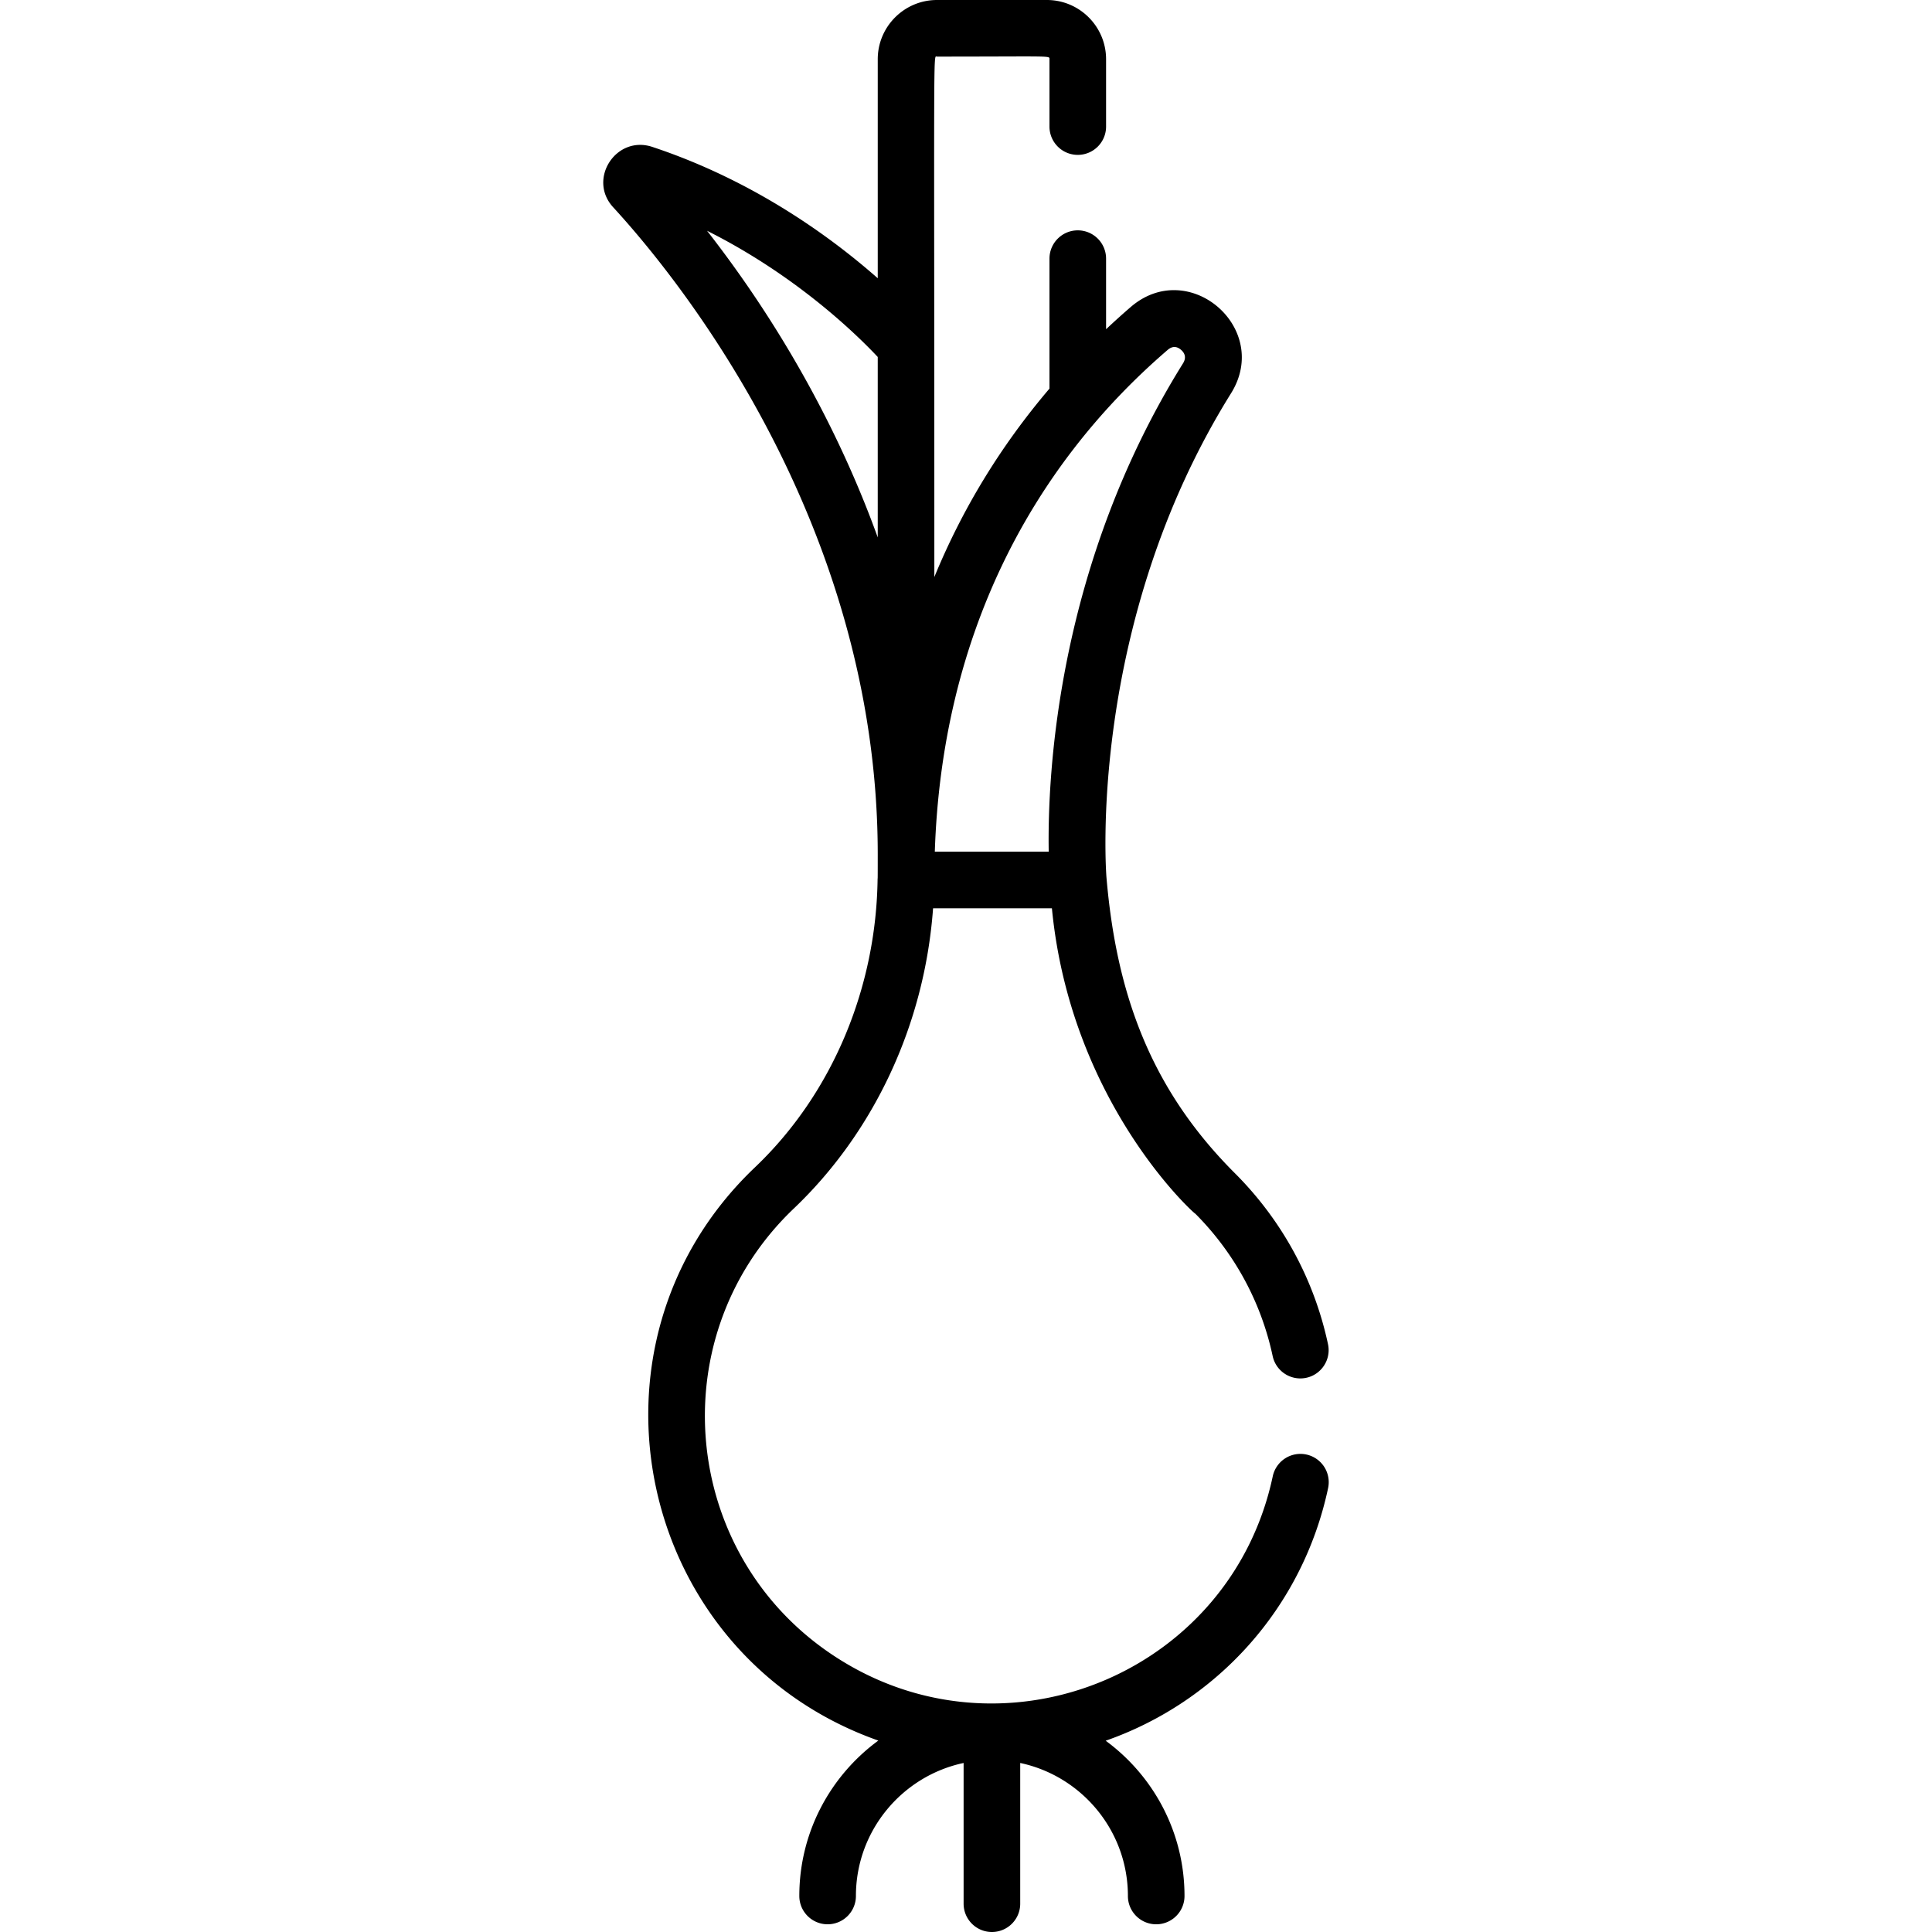 <svg xmlns="http://www.w3.org/2000/svg" viewBox="0 0 512 512"><path d="M346.189 385.461a7.502 7.502 0 0 0-8.897 5.775c-10.764 50.603-67.535 75.316-111.634 50.42-44.995-25.402-52.016-86.424-15.26-121.416 20.702-19.711 34.576-48.023 36.875-79.531h31.493c5.139 53.328 40.072 82.997 37.891 80.818 10.421 10.411 17.547 23.493 20.609 37.834a7.505 7.505 0 0 0 7.327 5.936c4.794 0 8.336-4.417 7.343-9.069-3.67-17.186-12.207-32.858-24.688-45.323-22.443-22.415-31.405-47.74-34.021-78.357-.058-.661-5.318-66.837 33.011-128.321 10.739-17.223-11.158-36.133-26.565-22.883h.001a197.946 197.946 0 0 0-6.552 5.905V68.545c0-4.143-3.357-7.5-7.5-7.5s-7.5 3.357-7.5 7.5v34.44c-12.903 15.159-23.077 31.839-30.512 49.94.001-144.502-.336-137.924.692-137.924 30.823 0 29.82-.309 29.82.691v17.851c0 4.143 3.357 7.5 7.5 7.5s7.5-3.357 7.5-7.5V15.692C293.125 7.039 286.085 0 277.433 0h-29.129c-8.653 0-15.692 7.039-15.692 15.692v58.047c-12.328-10.864-32.818-25.877-59.736-34.806-9.601-3.188-17.23 8.542-10.375 15.997 16.447 17.884 70.11 83.108 70.11 171.506 0 8.769-.026 5.514-.042 6.663-.405 28.194-11.584 56.347-32.515 76.276-49.363 46.993-31.28 129.329 32.712 151.896-12.683 9.296-20.939 24.29-20.939 41.185 0 4.143 3.357 7.5 7.5 7.5s7.5-3.357 7.5-7.5c0-17.3 12.256-31.788 28.54-35.249V504.5c0 4.143 3.357 7.5 7.5 7.5s7.5-3.357 7.5-7.5v-37.292c16.284 3.461 28.539 17.948 28.539 35.249 0 4.143 3.357 7.5 7.5 7.5s7.5-3.357 7.5-7.5c0-16.872-8.234-31.852-20.89-41.149 29.294-10.233 52.158-35.037 58.946-66.949a7.498 7.498 0 0 0-5.773-8.898zM309.457 92.719c1.174-1.01 2.358-1.016 3.52-.02.824.708 1.587 1.905.535 3.593-33.355 53.502-35.937 108.917-35.59 129.416h-30.187c1.852-56.233 24.843-101.278 61.722-132.989zm-76.846 49.701c-10.406-28.832-26.118-56.776-45.235-81.262 23.997 12.02 40.106 27.967 45.235 33.443v47.819z"/></svg>